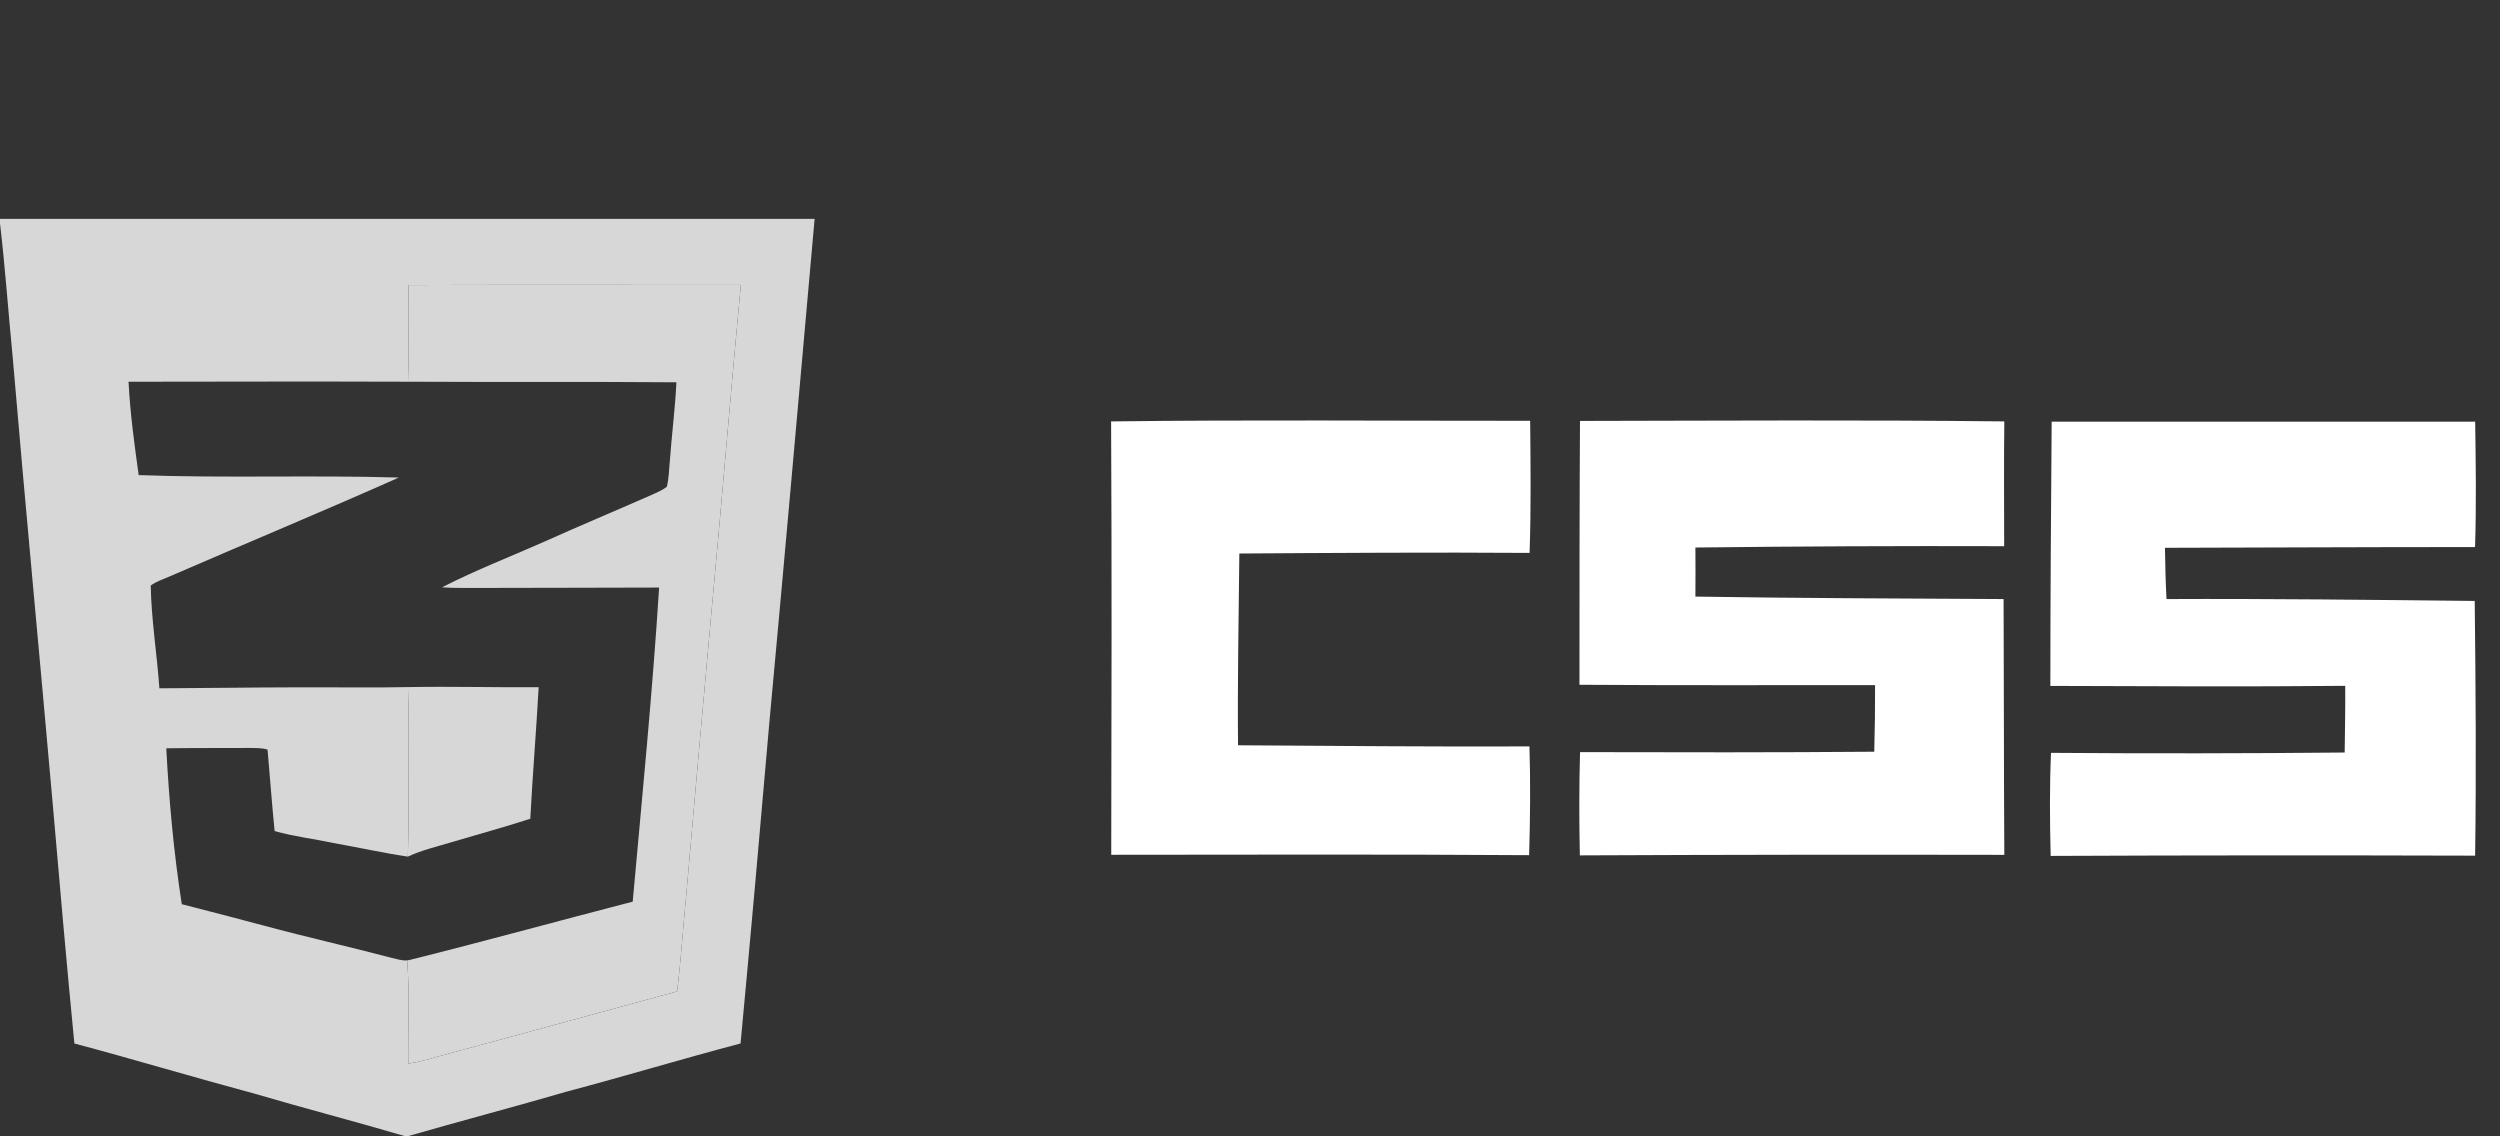 <svg width="99" height="45" viewBox="0 0 99 45" fill="none" xmlns="http://www.w3.org/2000/svg">
<rect x="0" y="0" width="99" height="45" fill="#333333" stroke="none"/>
<g clip-path="url(#clip0_550_486)">
<path d="M0 8.668C10.753 8.667 21.506 8.666 32.259 8.668C31.667 15.31 31.085 21.953 30.468 28.593C30.102 32.837 29.724 37.081 29.326 41.322C27.032 41.926 24.759 42.614 22.466 43.221C20.359 43.835 18.235 44.391 16.127 45H16.065C14.059 44.407 12.033 43.886 10.027 43.294C7.66 42.66 5.313 41.953 2.945 41.322C2.636 38.143 2.358 34.962 2.083 31.781C1.565 25.904 1.002 20.031 0.503 14.152C0.33 12.383 0.207 10.609 0 8.843V8.668ZM16.18 11.288C16.157 12.564 16.197 13.841 16.157 15.116C12.469 15.103 8.779 15.113 5.09 15.117C5.153 16.356 5.32 17.586 5.492 18.814C8.924 18.94 12.361 18.809 15.793 18.911C12.79 20.249 9.751 21.509 6.735 22.819C6.476 22.933 6.2 23.019 5.969 23.186C5.994 24.547 6.215 25.899 6.312 27.257C8.141 27.25 9.97 27.221 11.799 27.218C13.265 27.211 14.732 27.24 16.198 27.208C16.128 29.445 16.22 31.685 16.151 33.922C15.164 33.776 14.19 33.558 13.208 33.384C12.433 33.217 11.639 33.129 10.875 32.909C10.767 31.836 10.691 30.758 10.595 29.684C10.374 29.616 10.14 29.623 9.911 29.619C8.803 29.626 7.694 29.616 6.585 29.633C6.693 31.698 6.88 33.76 7.198 35.806C8.292 36.089 9.386 36.367 10.478 36.662C12.149 37.114 13.842 37.49 15.516 37.934C15.716 37.976 15.917 38.049 16.123 38.032C16.235 39.391 16.149 40.758 16.17 42.12C16.556 42.058 16.935 41.963 17.308 41.849C20.478 40.994 23.644 40.123 26.812 39.26C26.969 38.022 27.043 36.776 27.167 35.536C27.497 31.765 27.829 27.995 28.175 24.225C28.58 19.912 28.93 15.595 29.337 11.283C24.951 11.287 20.566 11.274 16.18 11.288Z" fill="#D7D7D7"/>
<path d="M16.18 11.289C20.566 11.274 24.951 11.287 29.337 11.283C28.93 15.595 28.579 19.913 28.174 24.225C27.829 27.995 27.497 31.765 27.167 35.536C27.043 36.776 26.969 38.022 26.811 39.26C23.644 40.123 20.478 40.994 17.308 41.849C16.935 41.964 16.556 42.058 16.169 42.12C16.149 40.758 16.235 39.391 16.123 38.032C16.152 38.027 16.209 38.016 16.238 38.01C19.185 37.275 22.113 36.466 25.055 35.705C25.427 31.561 25.839 27.419 26.101 23.267C23.599 23.28 21.097 23.273 18.596 23.283C18.231 23.285 17.867 23.283 17.504 23.257C18.85 22.569 20.266 22.023 21.648 21.409C22.974 20.812 24.317 20.252 25.648 19.666C25.904 19.549 26.178 19.451 26.404 19.277C26.492 18.953 26.488 18.615 26.523 18.284C26.599 17.234 26.735 16.19 26.786 15.139C23.243 15.111 19.701 15.135 16.157 15.116C16.197 13.841 16.157 12.564 16.18 11.289Z" fill="#D7D7D7"/>
<path d="M16.198 27.208C17.908 27.179 19.62 27.225 21.331 27.214C21.236 28.951 21.09 30.685 21 32.422C19.951 32.763 18.886 33.051 17.829 33.366C17.265 33.536 16.687 33.671 16.151 33.922C16.22 31.685 16.128 29.445 16.198 27.208Z" fill="#D7D7D7"/>
</g>
<path d="M44 16.688C49.532 16.619 55.063 16.667 60.595 16.664C60.608 18.408 60.634 20.151 60.571 21.895C56.739 21.868 52.908 21.895 49.078 21.919C49.052 24.45 49.002 26.982 49.026 29.513C52.872 29.537 56.72 29.574 60.566 29.558C60.611 30.991 60.595 32.43 60.553 33.865C55.037 33.828 49.521 33.844 44.005 33.849C44.018 28.128 44.029 22.409 44 16.688Z" fill="white"/>
<path d="M62.568 16.669C68.168 16.659 73.768 16.624 79.371 16.688C79.35 18.336 79.365 19.981 79.365 21.629C75.29 21.616 71.213 21.634 67.138 21.682C67.143 22.33 67.143 22.977 67.138 23.625C71.208 23.691 75.275 23.699 79.342 23.723C79.358 27.101 79.35 30.477 79.371 33.852C73.768 33.841 68.165 33.847 62.562 33.873C62.534 32.509 62.531 31.148 62.57 29.784C66.453 29.794 70.338 29.8 74.221 29.768C74.245 28.89 74.255 28.009 74.253 27.13C70.352 27.13 66.448 27.143 62.547 27.117C62.547 23.635 62.547 20.151 62.568 16.669Z" fill="white"/>
<path d="M81.246 16.699C86.836 16.699 92.428 16.699 98.017 16.699C98.041 18.355 98.065 20.011 98.012 21.664C93.919 21.661 89.826 21.685 85.732 21.693C85.743 22.37 85.758 23.046 85.793 23.723C89.862 23.704 93.932 23.755 97.999 23.797C98.036 27.159 98.062 30.522 98.015 33.884C92.412 33.868 86.809 33.868 81.207 33.894C81.172 32.536 81.162 31.172 81.22 29.813C85.095 29.842 88.972 29.837 92.849 29.8C92.86 28.919 92.878 28.038 92.871 27.159C88.98 27.197 85.087 27.175 81.194 27.162C81.194 23.675 81.22 20.186 81.246 16.699Z" fill="white"/>
<defs>
<clipPath id="clip0_550_486">
<rect width="32.283" height="45" fill="white"/>
</clipPath>
</defs>
</svg>
